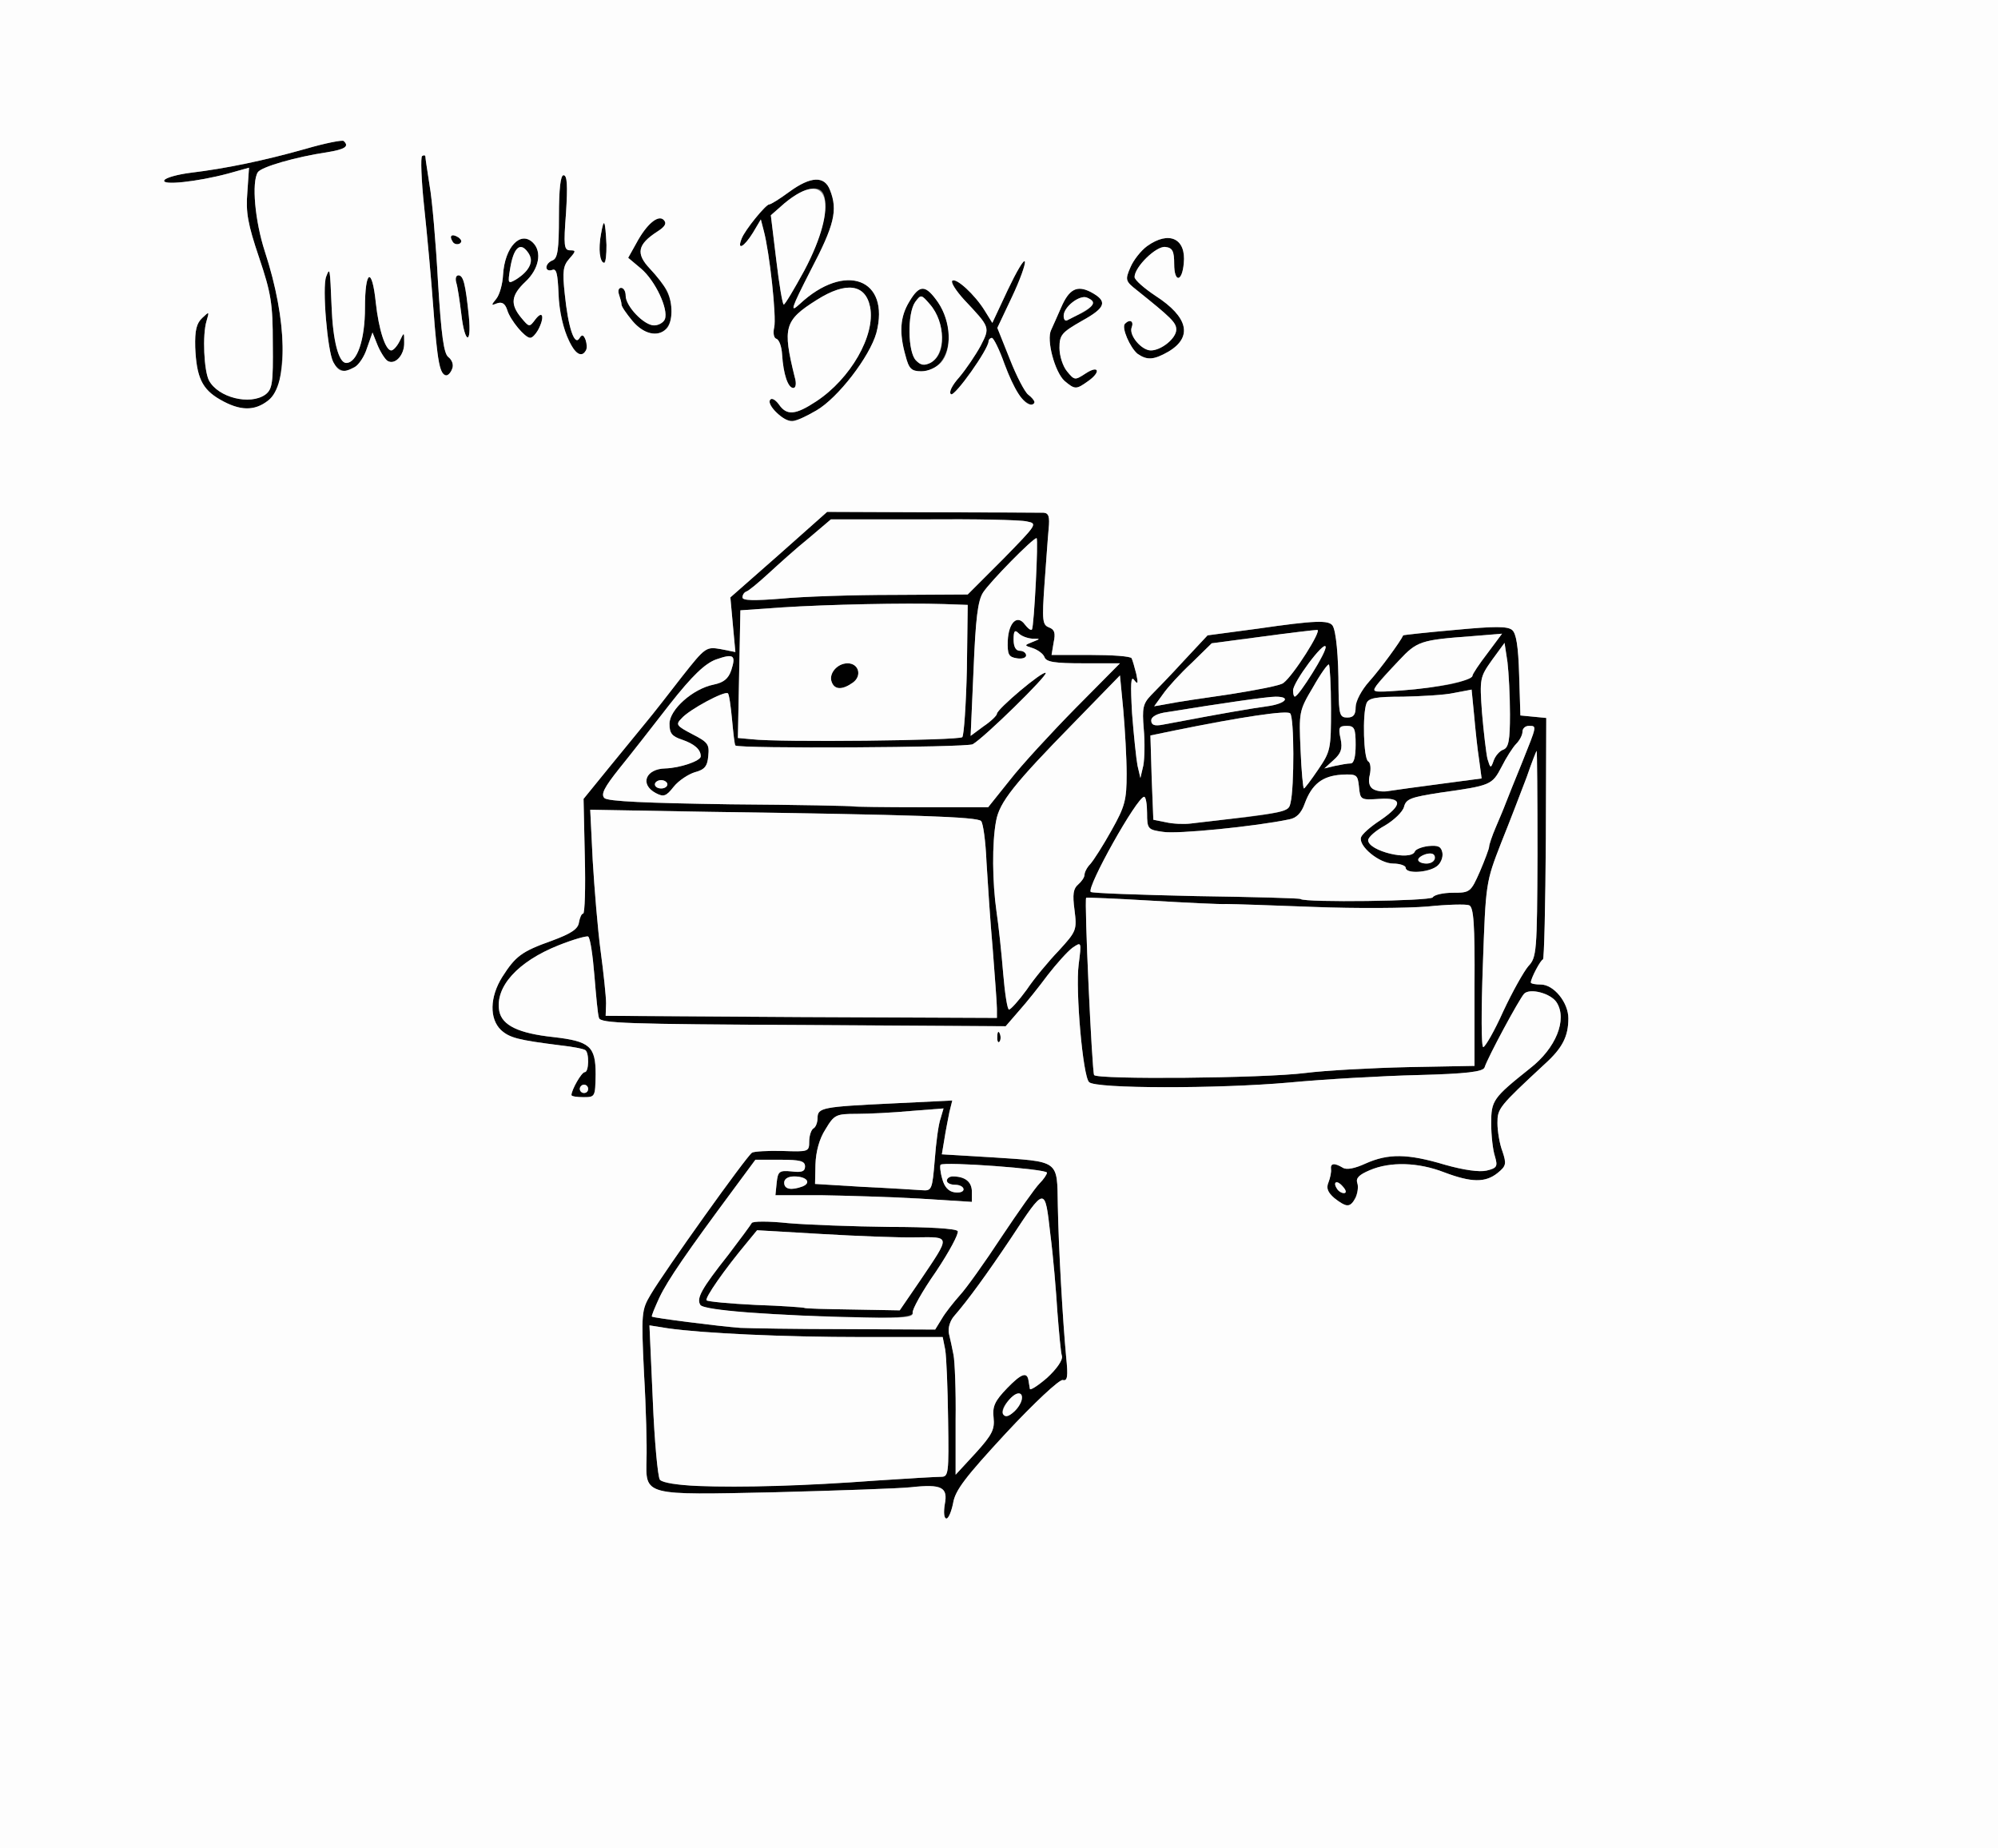 <!DOCTYPE svg PUBLIC "-//W3C//DTD SVG 20010904//EN" "http://www.w3.org/TR/2001/REC-SVG-20010904/DTD/svg10.dtd">
<svg version="1.0" xmlns="http://www.w3.org/2000/svg" width="479px" height="443px" viewBox="0 0 4790 4430" preserveAspectRatio="xMidYMid meet">
<rect x="0" y="0" width="4790" height="4430" fill="#808080" stroke="none"/>
<g id="layer1" fill="#010101" stroke="none">
 <path d="M2265 3606 c8 -41 -7 -49 -81 -41 -27 3 -173 8 -324 12 -320 7 -312 9 -310 -81 1 -28 -1 -119 -6 -203 -7 -146 -6 -153 16 -190 33 -56 230 -332 243 -340 5 -3 39 -5 74 -4 61 2 63 2 63 -23 0 -14 5 -28 10 -31 6 -3 10 -15 10 -25 0 -25 12 -27 179 -35 l144 -7 -7 28 c-3 16 -9 45 -12 65 l-6 36 117 7 c167 11 159 5 161 116 2 106 12 277 20 363 5 47 3 58 -8 55 -8 -2 -69 55 -136 127 -97 105 -122 137 -127 168 -4 20 -11 37 -16 37 -6 0 -7 -15 -4 -34z m-164 -57 c74 -5 144 -9 155 -9 18 0 19 -7 17 -137 -1 -76 -4 -151 -7 -168 l-6 -30 -192 0 c-192 0 -383 -9 -467 -21 l-44 -7 8 179 c4 99 12 184 17 191 17 21 238 22 519 2z m281 -151 c-3 -27 3 -40 33 -71 34 -35 48 -40 51 -16 1 5 2 13 3 18 0 5 19 -7 41 -26 24 -22 38 -43 36 -52 -3 -9 -7 -56 -11 -106 -3 -49 -10 -134 -17 -187 -13 -115 -12 -115 -95 11 -57 85 -102 147 -135 185 -10 11 -16 29 -13 43 3 12 8 35 11 51 3 15 6 86 5 157 l0 130 48 -52 c40 -44 46 -57 43 -85z m68 -45 c0 -19 -14 -16 -34 6 -24 27 -11 48 15 25 10 -9 19 -23 19 -31z m-192 -192 c8 -14 28 -39 43 -56 15 -16 60 -79 100 -140 40 -60 81 -118 91 -128 10 -10 18 -22 18 -26 0 -9 -247 -27 -255 -19 -2 2 -1 17 4 34 5 19 15 30 29 32 12 2 22 -1 22 -7 0 -6 -9 -11 -20 -11 -11 0 -20 -4 -20 -10 0 -5 6 -10 14 -10 30 0 46 13 46 37 l0 24 -127 -8 c-71 -4 -177 -7 -236 -8 l-108 0 3 -30 c3 -27 6 -30 36 -27 24 3 32 0 32 -12 0 -13 -12 -16 -59 -16 l-60 0 -54 73 c-109 147 -156 215 -176 257 -11 24 -20 45 -18 46 3 3 158 23 212 27 22 1 136 3 253 3 l214 1 16 -26z m-3 -480 l7 -24 -77 6 c-43 4 -102 7 -131 7 -50 0 -54 2 -75 37 -15 23 -23 54 -24 84 l-1 47 115 7 c64 3 127 7 141 8 24 2 25 -1 31 -73 3 -41 9 -86 14 -99z m-331 163 c22 -9 10 -24 -20 -24 -15 0 -24 6 -24 15 0 16 17 19 44 9z"/>
 <path d="M1821 3148 c-86 -5 -137 -12 -142 -20 -10 -16 3 -39 67 -120 29 -38 54 -72 56 -76 1 -5 41 -5 88 0 47 4 156 8 242 9 95 0 160 4 164 10 3 6 -20 49 -52 97 -33 47 -58 92 -56 99 3 16 -120 16 -367 1z m386 -80 c72 -107 73 -103 -11 -102 -39 1 -141 -3 -226 -8 l-155 -9 -23 28 c-56 67 -103 135 -98 140 3 3 56 8 118 11 62 2 114 6 116 7 2 2 54 3 116 4 l113 2 50 -73z"/>
 <path d="M3199 2872 c-16 -14 -20 -24 -14 -38 4 -10 7 -25 6 -31 -2 -15 8 -16 28 -4 9 6 29 2 55 -10 54 -24 100 -24 190 3 46 13 83 18 100 14 25 -6 27 -10 20 -34 -5 -15 -9 -50 -9 -79 0 -55 4 -61 93 -132 62 -48 90 -117 64 -158 -14 -22 -64 -35 -78 -21 -12 13 -87 152 -95 177 -4 10 -43 15 -159 18 -85 2 -225 10 -310 18 -169 15 -464 15 -479 -1 -15 -14 -33 -220 -25 -282 7 -55 7 -55 -15 -40 -12 9 -38 38 -59 65 -20 27 -51 66 -69 86 l-32 37 -486 -3 c-421 -2 -486 -4 -489 -17 -3 -8 -7 -54 -11 -102 -4 -49 -10 -90 -15 -93 -4 -2 -36 7 -71 21 -98 39 -153 100 -142 158 7 34 46 53 130 62 87 10 101 22 101 89 -1 54 -1 55 -29 55 -16 0 -29 -2 -29 -5 0 -12 24 -55 32 -55 10 0 11 -47 1 -53 -5 -3 -30 -8 -58 -11 -103 -13 -123 -18 -144 -37 -28 -27 -27 -79 3 -127 32 -50 46 -61 119 -87 46 -17 63 -28 65 -44 2 -11 6 -21 10 -21 4 0 6 -62 4 -137 l-3 -138 61 -75 c34 -41 74 -91 90 -110 16 -19 54 -68 85 -108 56 -71 58 -72 93 -66 l35 7 -6 -65 -6 -66 116 -102 116 -103 251 1 c138 0 258 1 268 1 12 1 15 9 12 39 -2 20 -6 80 -10 133 -6 86 -5 97 11 103 13 5 16 13 11 36 l-5 30 94 0 c51 0 96 3 98 8 2 4 7 21 11 37 5 23 4 27 -5 15 -8 -11 -9 9 -5 80 4 52 10 109 13 125 l7 30 7 -30 c3 -16 4 -56 1 -88 -4 -49 -2 -60 17 -80 12 -12 48 -49 79 -83 l57 -61 120 -16 c138 -20 171 -21 180 -7 8 13 14 72 14 153 1 60 3 67 21 67 15 0 20 -7 20 -25 0 -14 14 -41 33 -62 26 -29 75 -96 81 -110 1 -1 56 -7 124 -13 95 -9 126 -9 137 0 10 8 15 39 17 108 l3 97 31 3 31 3 -1 289 c-1 160 -4 290 -7 290 -5 0 -29 45 -29 55 0 3 11 5 24 5 31 0 66 43 66 81 0 43 -14 71 -56 109 -111 103 -114 107 -114 142 0 19 5 50 12 68 10 30 9 35 -12 52 -29 23 -62 23 -128 -2 -62 -24 -129 -26 -178 -5 -26 11 -34 19 -30 31 6 17 -9 54 -23 54 -5 0 -19 -8 -32 -18z m21 -27 c-7 -9 -15 -13 -17 -11 -7 7 7 26 19 26 6 0 6 -6 -2 -15z m-1810 -235 c0 -5 -4 -10 -10 -10 -5 0 -10 5 -10 10 0 6 5 10 10 10 6 0 10 -4 10 -10z m1720 -38 c47 -6 157 -12 245 -14 l160 -3 0 -190 c1 -150 -2 -191 -13 -195 -7 -3 -52 -2 -100 3 -48 4 -170 5 -272 1 -102 -4 -196 -7 -210 -7 -14 1 -94 -3 -179 -8 -85 -5 -155 -8 -157 -7 -5 5 14 416 19 425 7 11 404 8 507 -5z m474 -148 c22 -47 49 -95 60 -108 20 -21 21 -34 22 -269 0 -136 -1 -247 -2 -247 -1 0 -12 28 -24 63 -13 34 -40 105 -61 157 -37 95 -37 96 -44 293 -4 110 -4 197 1 197 5 -1 27 -39 48 -86z m-1214 -6 c0 -13 -5 -77 -10 -143 -6 -66 -12 -160 -15 -209 -2 -49 -8 -93 -13 -98 -10 -10 -157 -15 -652 -22 l-285 -5 6 122 c4 67 12 165 19 217 7 52 13 109 13 125 l-1 30 469 3 469 2 0 -22z m71 -45 c18 -27 53 -69 78 -95 42 -46 43 -49 37 -97 -5 -37 -3 -51 9 -61 8 -7 15 -17 15 -23 0 -6 6 -18 14 -26 8 -9 31 -45 51 -81 32 -57 36 -72 36 -135 0 -38 -4 -107 -8 -153 l-8 -83 -110 113 c-144 147 -179 191 -187 236 -10 53 -9 147 1 217 5 33 12 99 16 148 4 48 10 87 14 87 4 0 23 -21 42 -47z m974 -222 c3 -6 25 -11 48 -11 41 0 43 -1 65 -51 12 -28 22 -55 22 -59 0 -5 7 -26 16 -47 9 -21 20 -47 24 -58 4 -11 22 -55 39 -97 36 -90 36 -88 16 -88 -8 0 -15 6 -15 14 0 8 -7 21 -15 29 -8 8 -24 33 -35 55 -23 44 -26 45 -147 62 -71 11 -82 15 -87 34 -3 12 -24 32 -46 45 -22 12 -40 28 -40 35 0 26 103 51 112 27 2 -5 16 -11 33 -13 23 -2 30 1 33 16 2 11 -4 26 -14 33 -21 15 -74 18 -74 3 0 -5 -14 -10 -30 -10 -33 0 -84 -42 -77 -63 2 -7 22 -25 45 -40 56 -38 55 -56 -2 -52 -44 3 -45 2 -48 -29 -3 -29 -5 -31 -42 -29 -46 3 -71 23 -88 69 -8 23 -20 35 -37 38 -80 17 -271 36 -303 30 -36 -5 -38 -7 -38 -45 0 -21 -3 -39 -7 -39 -17 0 -139 218 -128 228 2 3 116 7 252 10 137 2 249 5 251 7 10 9 311 5 317 -4z m5 -95 c0 -9 -7 -12 -20 -9 -11 3 -20 9 -20 14 0 5 9 9 20 9 11 0 20 -6 20 -14z m-453 -97 c92 -12 102 -15 107 -35 9 -36 9 -205 -1 -214 -7 -8 -120 9 -277 41 l-58 12 3 101 4 101 30 6 c17 4 44 5 60 3 17 -2 76 -9 132 -15z m-566 -89 c28 -36 99 -113 157 -172 l107 -108 -88 0 c-68 0 -89 -3 -93 -15 -3 -8 -16 -17 -27 -21 -22 -7 -22 -7 -2 -15 20 -8 20 -8 0 -8 -12 -1 -26 -6 -33 -13 -9 -9 -12 -6 -12 15 0 17 5 27 15 27 8 0 15 5 15 11 0 6 -10 9 -22 7 -20 -3 -23 -9 -22 -42 2 -44 23 -64 41 -39 7 9 14 15 17 12 5 -7 16 -219 11 -219 -9 0 -111 104 -128 130 -13 20 -18 63 -23 185 l-7 159 31 -23 c18 -12 32 -26 32 -30 0 -11 110 -104 117 -98 5 6 -147 155 -175 171 -14 8 -561 11 -569 3 -2 -2 -5 -30 -8 -62 -3 -32 -7 -61 -10 -63 -7 -7 -93 39 -111 60 -15 15 -12 18 26 38 37 19 41 24 38 52 -2 25 -9 33 -32 39 -16 5 -39 20 -51 35 -18 23 -24 25 -43 15 -39 -21 -24 -58 23 -59 35 -1 85 -18 85 -29 0 -17 -16 -30 -45 -40 -24 -8 -30 -15 -30 -38 0 -34 56 -84 106 -94 24 -5 35 -14 42 -34 12 -37 6 -41 -37 -26 -26 10 -56 38 -111 108 -41 53 -95 122 -121 154 -35 44 -44 61 -35 70 8 8 101 12 303 15 161 1 293 4 294 5 1 1 75 2 163 2 l160 0 52 -65z m1033 9 l98 -13 -6 -45 c-4 -25 -9 -73 -12 -107 l-6 -61 -42 8 c-22 5 -78 8 -122 9 -65 0 -83 3 -88 16 -10 26 -7 132 4 139 6 3 7 18 4 32 -8 30 10 45 46 39 14 -2 69 -10 124 -17z m-1854 1 c0 -5 -7 -10 -15 -10 -8 0 -15 5 -15 10 0 6 7 10 15 10 8 0 15 -4 15 -10z m1560 -35 c30 -44 31 -49 31 -147 0 -56 -3 -103 -5 -105 -2 -3 -20 22 -38 54 -34 57 -34 60 -30 151 2 50 6 92 8 92 2 0 17 -20 34 -45z m78 -15 c8 0 12 -16 12 -45 0 -39 -3 -45 -21 -45 -19 0 -21 4 -15 31 5 24 1 35 -17 51 l-22 20 25 -6 c14 -3 31 -6 38 -6z m366 -33 c13 -5 16 -23 16 -85 0 -44 -3 -100 -6 -125 l-7 -46 -30 41 c-29 41 -30 44 -24 127 4 47 10 97 13 110 7 23 8 24 15 4 4 -11 14 -23 23 -26z m-1297 -30 c4 -5 9 -78 11 -163 l2 -154 -57 -2 c-93 -3 -280 1 -388 8 l-100 7 -3 153 -3 153 33 3 c65 8 497 3 505 -5z m598 -52 c50 -9 109 -19 133 -22 44 -6 59 -23 20 -23 -20 0 -131 16 -260 37 -24 3 -38 11 -38 20 0 11 8 14 28 10 15 -3 68 -12 117 -22z m45 -51 c63 -10 121 -21 127 -27 24 -18 93 -127 81 -127 -6 0 -66 7 -132 16 l-121 16 -48 47 c-27 25 -58 59 -69 75 l-21 29 34 -6 c19 -4 86 -14 149 -23z m195 -49 c20 -30 35 -59 33 -65 -4 -14 -78 85 -78 105 0 24 7 18 45 -40z m338 24 c26 -6 47 -14 47 -19 0 -4 16 -28 36 -54 l35 -47 -73 6 c-122 9 -131 12 -174 58 -77 81 -77 78 7 72 41 -3 95 -10 122 -16z m-1340 -213 l177 -1 85 -85 c81 -83 83 -85 57 -90 -15 -4 -127 -6 -248 -5 l-222 0 -53 45 c-30 24 -73 63 -97 85 -24 22 -48 42 -53 43 -5 2 -9 8 -9 14 0 8 29 8 93 3 50 -5 172 -9 270 -9z"/>
 <path d="M1994 1635 c-8 -20 13 -45 38 -45 27 0 35 30 13 46 -25 18 -44 18 -51 -1z"/>
 <path d="M2391 2484 c0 -11 3 -14 6 -6 3 7 2 16 -1 19 -3 4 -6 -2 -5 -13z"/>
 <path d="M1862 989 c-12 -11 -20 -25 -16 -30 3 -6 12 -2 21 10 19 28 40 26 90 -7 82 -54 142 -158 129 -226 -11 -55 -57 -62 -128 -17 -78 49 -82 66 -53 184 5 16 3 27 -3 27 -13 0 -24 -33 -27 -80 -1 -19 -7 -36 -14 -38 -6 -2 -8 -14 -5 -27 6 -24 -11 -180 -25 -232 l-7 -27 -19 32 c-21 34 -39 44 -27 14 8 -21 58 -82 66 -82 4 0 25 -13 48 -30 52 -38 85 -39 98 -4 19 48 10 84 -46 191 -48 94 -51 104 -27 82 109 -102 218 -61 184 69 -16 57 -92 156 -144 186 -53 31 -67 32 -95 5z m66 -340 c44 -82 62 -161 44 -188 -13 -19 -49 -8 -91 26 l-33 29 13 107 c7 59 15 107 18 107 3 0 25 -37 49 -81z"/>
 <path d="M528 958 c-44 -25 -57 -54 -60 -126 -1 -40 3 -57 17 -70 17 -16 17 -16 10 8 -10 33 -6 119 6 142 22 41 98 60 135 34 17 -13 19 -27 18 -123 0 -95 -4 -120 -33 -206 -27 -80 -32 -108 -28 -156 l4 -59 -50 14 c-75 20 -161 29 -153 16 3 -6 32 -14 64 -18 83 -10 175 -29 274 -57 48 -14 89 -22 92 -19 14 13 3 20 -40 27 -74 11 -158 35 -166 48 -15 24 -7 116 17 190 34 104 48 200 40 274 -5 51 -11 67 -32 83 -33 26 -68 25 -115 -2z"/>
 <path d="M2447 952 c-9 -10 -26 -46 -39 -80 -12 -34 -26 -62 -30 -62 -4 0 -8 4 -8 8 0 19 -81 133 -90 127 -6 -4 2 -21 20 -41 16 -19 39 -53 51 -75 23 -45 23 -44 -40 -111 -19 -21 -32 -41 -28 -45 9 -8 54 33 78 72 l18 29 37 -79 c21 -44 39 -75 41 -68 2 6 -12 45 -31 85 l-35 74 30 75 c16 41 36 79 44 85 8 6 15 14 15 18 0 12 -17 6 -33 -12z"/>
 <path d="M2552 913 c-23 -21 -44 -98 -32 -122 4 -9 15 -33 24 -54 19 -44 38 -54 71 -37 41 22 37 37 -21 69 -49 28 -54 34 -54 65 0 19 8 44 18 56 18 22 19 22 45 5 32 -21 37 -3 5 19 -28 20 -31 20 -56 -1z m41 -162 c30 -16 35 -29 12 -38 -18 -6 -55 23 -55 44 0 8 3 13 8 11 4 -2 19 -10 35 -17z"/>
 <path d="M1055 883 c-4 -10 -11 -74 -16 -143 -5 -69 -15 -178 -22 -243 -7 -65 -9 -121 -5 -123 5 -3 8 -2 8 3 0 4 5 35 10 68 6 33 15 137 20 230 8 130 14 173 25 181 9 7 13 19 9 28 -8 21 -20 20 -29 -1z"/>
 <path d="M799 868 c-14 -26 -27 -180 -17 -205 9 -23 9 -22 13 72 3 82 17 135 35 135 26 0 45 -55 45 -132 0 -92 17 -100 26 -12 7 64 23 114 37 114 5 0 14 -10 20 -22 11 -23 11 -23 11 3 1 30 -22 55 -40 44 -6 -4 -17 -21 -24 -38 l-12 -30 -13 37 c-18 55 -60 73 -81 34z"/>
 <path d="M2171 853 c-16 -56 -13 -94 9 -130 25 -42 39 -41 69 2 48 71 25 165 -40 165 -24 0 -30 -6 -38 -37z m84 -14 c10 -31 -2 -83 -26 -110 -20 -23 -21 -24 -35 -5 -19 27 -18 120 2 140 19 19 49 7 59 -25z"/>
 <path d="M2727 848 c-18 -15 -39 -63 -30 -72 12 -12 22 -6 16 9 -7 19 24 55 46 55 25 0 61 -29 61 -50 0 -17 -13 -29 -94 -94 -28 -22 -29 -25 -16 -55 7 -17 25 -40 40 -51 53 -38 94 -18 88 41 -4 46 -23 47 -23 2 0 -31 -4 -39 -21 -41 -22 -3 -74 48 -74 72 0 7 23 27 50 45 79 51 90 99 31 134 -35 20 -51 21 -74 5z"/>
 <path d="M1360 807 c-11 -24 -20 -70 -21 -104 -2 -47 -5 -60 -15 -56 -8 3 -14 0 -14 -6 0 -7 7 -14 15 -17 12 -5 15 -26 15 -105 0 -68 4 -99 11 -99 9 0 10 25 6 90 -6 79 -5 90 10 90 14 0 14 2 -2 20 -15 17 -17 30 -11 85 8 79 23 125 35 106 6 -10 10 -9 15 4 3 9 4 21 0 26 -11 19 -26 8 -44 -34z"/>
 <path d="M1106 753 c-4 -32 -9 -66 -12 -75 -3 -10 -1 -18 5 -18 12 0 17 21 25 98 7 71 -10 66 -18 -5z"/>
 <path d="M1243 788 c-11 -13 -24 -33 -27 -45 -5 -15 -12 -20 -24 -16 -15 6 -15 5 -2 -11 8 -10 15 -36 16 -57 4 -67 42 -107 72 -77 22 22 14 63 -18 93 -35 33 -37 54 -11 86 20 24 20 24 35 4 18 -23 22 -4 6 26 -14 25 -22 24 -47 -3z m25 -148 c8 -13 7 -23 -3 -36 -18 -25 -34 -10 -42 40 -6 36 -5 37 14 26 11 -7 25 -21 31 -30z"/>
 <path d="M1516 769 c-14 -17 -26 -34 -26 -39 0 -5 -3 -15 -6 -24 -3 -9 -1 -16 5 -16 6 0 11 8 11 19 0 25 44 71 68 71 11 0 23 -7 26 -15 9 -24 -23 -92 -57 -121 l-31 -26 19 -34 c25 -47 53 -70 66 -57 8 8 4 16 -15 28 -48 31 -52 53 -18 89 38 40 52 68 52 103 0 59 -53 72 -94 22z"/>
 <path d="M1438 613 c-2 -10 -1 -34 3 -53 7 -40 10 -33 13 27 1 43 -8 58 -16 26z"/>
 <path d="M1085 579 c-9 -14 -2 -20 14 -10 8 6 9 11 3 15 -6 3 -14 1 -17 -5z"/>
 </g>
<g id="layer2" fill="#fdfdfd" stroke="none">
 <path d="M0 2215 l0 -2215 2395 0 2395 0 0 2215 0 2215 -2395 0 -2395 0 0 -2215z m2285 1388 c5 -31 30 -63 127 -168 67 -72 128 -129 136 -127 11 3 13 -8 8 -55 -8 -86 -18 -257 -20 -363 -2 -111 6 -105 -161 -116 l-117 -7 6 -36 c3 -20 9 -49 12 -65 l7 -28 -144 7 c-167 8 -179 10 -179 35 0 10 -4 22 -10 25 -5 3 -10 17 -10 31 0 25 -2 25 -63 23 -35 -1 -69 1 -74 4 -13 8 -210 284 -243 340 -22 37 -23 44 -16 190 5 84 7 175 6 203 -2 90 -10 88 310 81 151 -4 297 -9 324 -12 74 -8 89 0 81 41 -3 19 -2 34 4 34 5 0 12 -17 16 -37z m965 -732 c5 -11 7 -27 4 -35 -4 -12 4 -20 30 -31 49 -21 116 -19 178 5 66 25 99 25 128 2 21 -17 22 -22 12 -52 -7 -18 -12 -49 -12 -68 0 -35 3 -39 114 -142 42 -38 56 -66 56 -109 0 -38 -35 -81 -66 -81 -13 0 -24 -2 -24 -5 0 -10 24 -55 29 -55 3 0 6 -130 7 -290 l1 -289 -31 -3 -31 -3 -3 -97 c-2 -69 -7 -100 -17 -108 -11 -9 -42 -9 -137 0 -68 6 -123 12 -124 13 -6 14 -55 81 -81 110 -19 21 -33 48 -33 62 0 18 -5 25 -20 25 -18 0 -20 -7 -21 -67 0 -81 -6 -140 -14 -153 -9 -14 -42 -13 -180 7 l-120 16 -57 61 c-31 34 -67 71 -79 83 -19 20 -21 31 -17 80 3 32 2 72 -1 88 l-7 30 -7 -30 c-3 -16 -9 -73 -13 -125 -4 -71 -3 -91 5 -80 9 12 10 8 5 -15 -4 -16 -9 -33 -11 -37 -2 -5 -47 -8 -98 -8 l-94 0 5 -30 c5 -23 2 -31 -11 -36 -16 -6 -17 -17 -11 -103 4 -53 8 -113 10 -133 3 -30 0 -38 -12 -39 -10 0 -130 -1 -268 -1 l-251 -1 -116 103 -116 102 6 66 6 65 -35 -7 c-35 -6 -37 -5 -93 66 -31 40 -69 89 -85 108 -16 19 -56 69 -90 110 l-61 75 3 138 c2 75 0 137 -4 137 -4 0 -8 10 -10 21 -2 16 -19 27 -65 44 -73 26 -87 37 -119 87 -30 48 -31 100 -3 127 21 19 41 24 144 37 28 3 53 8 58 11 10 6 9 53 -1 53 -8 0 -32 43 -32 55 0 3 13 5 29 5 28 0 28 -1 29 -55 0 -67 -14 -79 -101 -89 -84 -9 -123 -28 -130 -62 -11 -58 44 -119 142 -158 35 -14 67 -23 71 -21 5 3 11 44 15 93 4 48 8 94 11 102 3 13 68 15 489 17 l486 3 32 -37 c18 -20 49 -59 69 -86 21 -27 47 -56 59 -65 22 -15 22 -15 15 40 -8 62 10 268 25 282 15 16 310 16 479 1 85 -8 225 -16 310 -18 116 -3 155 -8 159 -18 8 -25 83 -164 95 -177 14 -14 64 -1 78 21 26 41 -2 110 -64 158 -89 71 -93 77 -93 132 0 29 4 64 9 79 7 24 5 28 -20 34 -17 4 -54 -1 -100 -14 -90 -27 -136 -27 -190 -3 -26 12 -46 16 -55 10 -20 -12 -30 -11 -28 4 1 6 -2 21 -6 31 -6 14 -2 24 14 38 29 23 38 23 51 -1z m-853 -393 c-3 -8 -6 -5 -6 6 -1 11 2 17 5 13 3 -3 4 -12 1 -19z m-440 -1494 c52 -30 128 -129 144 -186 34 -130 -75 -171 -184 -69 -24 22 -21 12 27 -82 56 -107 65 -143 46 -191 -13 -35 -46 -34 -98 4 -23 17 -44 30 -48 30 -8 0 -58 61 -66 82 -12 30 6 20 27 -14 l19 -32 7 27 c14 52 31 208 25 232 -3 13 -1 25 5 27 7 2 13 19 14 38 3 47 14 80 27 80 6 0 8 -11 3 -27 -29 -118 -25 -135 53 -184 71 -45 117 -38 128 17 13 68 -47 172 -129 226 -50 33 -71 35 -90 7 -9 -12 -18 -16 -21 -10 -8 12 32 51 53 51 8 0 34 -12 58 -26z m-1314 -24 c49 -39 46 -192 -8 -357 -24 -74 -32 -166 -17 -190 8 -13 92 -37 166 -48 43 -7 54 -14 40 -27 -3 -3 -44 5 -92 19 -99 28 -191 47 -274 57 -32 4 -61 12 -64 18 -8 13 78 4 153 -16 l50 -14 -4 59 c-4 48 1 76 28 156 29 86 33 111 33 206 1 96 -1 110 -18 123 -37 26 -113 7 -135 -34 -12 -23 -16 -109 -6 -142 7 -24 7 -24 -10 -8 -14 13 -18 30 -17 70 3 72 16 101 60 126 47 27 82 28 115 2z m1837 4 c0 -4 -7 -12 -15 -18 -8 -6 -28 -44 -44 -85 l-30 -75 35 -74 c19 -40 33 -79 31 -85 -2 -7 -20 24 -41 68 l-37 79 -18 -29 c-24 -39 -69 -80 -78 -72 -4 4 9 24 28 45 63 67 63 66 40 111 -12 22 -35 56 -51 75 -18 20 -26 37 -20 41 9 6 90 -108 90 -127 0 -4 4 -8 8 -8 4 0 18 28 30 62 22 60 46 98 64 98 4 0 8 -3 8 -6z m128 -50 c32 -22 27 -40 -5 -19 -26 17 -27 17 -45 -5 -10 -12 -18 -37 -18 -56 0 -31 5 -37 54 -65 58 -32 62 -47 21 -69 -33 -17 -52 -7 -71 37 -9 21 -20 45 -24 54 -12 24 9 101 32 122 25 21 28 21 56 1z m-1524 -30 c4 -9 0 -21 -9 -28 -11 -8 -17 -51 -25 -181 -5 -93 -14 -197 -20 -230 -5 -33 -10 -64 -10 -68 0 -5 -3 -6 -8 -3 -4 2 -2 58 5 123 7 65 17 174 22 243 9 125 16 160 31 160 4 0 11 -7 14 -16z m-234 -4 c10 -5 24 -26 30 -46 l13 -37 12 30 c7 17 18 34 24 38 18 11 41 -14 40 -44 0 -26 0 -26 -11 -3 -6 12 -15 22 -20 22 -14 0 -30 -50 -37 -114 -9 -88 -26 -80 -26 12 0 77 -19 132 -45 132 -18 0 -32 -53 -35 -135 -4 -94 -4 -95 -13 -72 -10 25 3 179 17 205 13 24 23 27 51 12z m1406 -11 c27 -30 24 -98 -7 -144 -30 -43 -44 -44 -69 -2 -22 36 -25 74 -9 130 8 31 14 37 38 37 16 0 36 -9 47 -21z m545 -26 c59 -35 48 -83 -31 -134 -27 -18 -50 -38 -50 -45 0 -24 52 -75 74 -72 17 2 21 10 21 41 0 45 19 44 23 -2 6 -59 -35 -79 -88 -41 -15 11 -33 34 -40 51 -13 30 -12 33 16 55 81 65 94 77 94 94 0 21 -36 50 -61 50 -22 0 -53 -36 -46 -55 6 -15 -4 -21 -16 -9 -9 9 12 57 30 72 23 16 39 15 74 -5z m-1397 -2 c4 -5 3 -17 0 -26 -5 -13 -9 -14 -15 -4 -12 19 -27 -27 -35 -106 -6 -55 -4 -68 11 -85 16 -18 16 -20 2 -20 -15 0 -16 -11 -10 -90 4 -65 3 -90 -6 -90 -7 0 -11 31 -11 99 0 79 -3 100 -15 105 -8 3 -15 10 -15 17 0 6 6 9 14 6 10 -4 13 9 15 56 2 87 44 173 65 138z m-280 -83 c-8 -77 -13 -98 -25 -98 -6 0 -8 8 -5 18 3 9 8 43 12 75 8 71 25 76 18 5z m166 33 c16 -30 12 -49 -6 -26 -15 20 -15 20 -35 -4 -26 -32 -24 -53 11 -86 32 -30 40 -71 18 -93 -30 -30 -68 10 -72 77 -1 21 -8 47 -16 57 -13 16 -13 17 2 11 12 -4 19 1 24 16 7 24 43 67 55 67 5 0 13 -9 19 -19z m308 -3 c15 -15 16 -62 1 -91 -6 -12 -25 -36 -41 -53 -34 -36 -30 -58 18 -89 19 -12 23 -20 15 -28 -13 -13 -41 10 -66 57 l-19 34 31 26 c34 29 66 97 57 121 -3 8 -15 15 -26 15 -24 0 -68 -46 -68 -71 0 -11 -5 -19 -11 -19 -6 0 -8 7 -5 16 3 9 6 19 6 24 0 5 12 22 26 39 27 32 61 40 82 19z m-144 -201 c-3 -60 -6 -67 -13 -27 -7 36 -3 70 8 70 3 0 5 -19 5 -43z m-355 -18 c-16 -10 -23 -4 -14 10 3 6 11 8 17 5 6 -4 5 -9 -3 -15z"/>
 <path d="M1673 3562 c-48 -2 -85 -8 -91 -15 -5 -7 -13 -92 -17 -191 l-8 -179 44 7 c84 12 275 21 467 21 l192 0 6 30 c3 17 6 92 7 168 2 130 1 137 -17 137 -11 0 -81 4 -155 9 -172 13 -323 17 -428 13z"/>
 <path d="M2291 3405 c1 -71 -2 -142 -5 -157 -3 -16 -8 -39 -11 -51 -3 -14 3 -32 13 -43 33 -38 78 -100 135 -185 83 -126 82 -126 95 -11 7 53 14 138 17 187 4 50 8 97 11 106 2 9 -12 30 -36 52 -22 19 -41 31 -41 26 -1 -5 -2 -13 -3 -18 -3 -24 -17 -19 -51 16 -30 31 -36 44 -33 71 3 28 -3 41 -43 85 l-48 52 0 -130z"/>
 <path d="M2405 3390 c-7 -11 21 -50 37 -50 15 0 8 27 -11 44 -13 12 -21 14 -26 6z"/>
 <path d="M1775 3183 c-54 -4 -209 -24 -212 -27 -2 -1 7 -22 18 -46 20 -42 67 -110 176 -257 l54 -73 60 0 c47 0 59 3 59 16 0 12 -8 15 -32 12 -30 -3 -33 0 -36 27 l-3 30 108 0 c59 1 165 4 236 8 l127 8 0 -24 c0 -24 -16 -37 -46 -37 -8 0 -14 5 -14 10 0 6 9 10 20 10 11 0 20 5 20 11 0 6 -10 9 -22 7 -14 -2 -24 -13 -29 -32 -5 -17 -6 -32 -4 -34 8 -8 255 10 255 19 0 4 -8 16 -18 26 -10 10 -51 68 -91 128 -40 61 -85 124 -100 140 -15 17 -35 42 -43 56 l-16 26 -214 -1 c-117 0 -231 -2 -253 -3z m413 -36 c-2 -7 23 -52 56 -99 32 -48 55 -91 52 -97 -4 -6 -69 -10 -164 -10 -86 -1 -195 -5 -242 -9 -47 -5 -87 -5 -88 0 -2 4 -27 38 -56 76 -64 81 -77 104 -67 120 8 13 180 26 394 30 95 2 117 0 115 -11z"/>
 <path d="M1928 3135 c-2 -1 -54 -5 -116 -7 -62 -3 -115 -8 -118 -11 -5 -5 42 -73 98 -140 l23 -28 155 9 c85 5 187 9 226 8 84 -1 83 -5 11 102 l-50 73 -113 -2 c-62 -1 -114 -2 -116 -4z"/>
 <path d="M2210 2853 c-14 -1 -77 -5 -141 -8 l-115 -7 1 -47 c1 -30 9 -61 24 -84 21 -35 25 -37 75 -37 29 0 88 -3 131 -7 l77 -6 -7 24 c-5 13 -11 58 -14 99 -6 72 -7 75 -31 73z"/>
 <path d="M1880 2835 c0 -9 9 -15 24 -15 30 0 42 15 20 24 -27 10 -44 7 -44 -9z"/>
 <path d="M3205 2849 c-11 -17 1 -21 15 -4 8 9 8 15 2 15 -6 0 -14 -5 -17 -11z"/>
 <path d="M1390 2610 c0 -5 5 -10 10 -10 6 0 10 5 10 10 0 6 -4 10 -10 10 -5 0 -10 -4 -10 -10z"/>
 <path d="M2623 2577 c-5 -9 -24 -420 -19 -425 2 -1 72 2 157 7 85 5 165 9 179 8 14 0 108 3 210 7 102 4 224 3 272 -1 48 -5 93 -6 100 -3 11 4 14 45 13 195 l0 190 -160 3 c-88 2 -198 8 -245 14 -103 13 -500 16 -507 5z"/>
 <path d="M3555 2313 c7 -197 7 -198 44 -293 21 -52 48 -123 61 -157 12 -35 23 -63 24 -63 1 0 2 111 2 247 -1 235 -2 248 -22 269 -11 13 -38 61 -60 108 -21 47 -43 85 -48 86 -5 0 -5 -87 -1 -197z"/>
 <path d="M1453 2405 c0 -16 -6 -73 -13 -125 -7 -52 -15 -150 -19 -217 l-6 -122 285 5 c495 7 642 12 652 22 5 5 11 49 13 98 3 49 9 143 15 209 5 66 10 130 10 143 l0 22 -469 -2 -469 -3 1 -30z"/>
 <path d="M2405 2333 c-4 -49 -11 -115 -16 -148 -10 -70 -11 -164 -1 -217 8 -45 43 -89 187 -236 l110 -113 8 83 c4 46 8 115 8 153 0 63 -4 78 -36 135 -20 36 -43 72 -51 81 -8 8 -14 20 -14 26 0 6 -7 16 -15 23 -12 10 -14 24 -9 61 6 48 5 51 -37 97 -25 26 -60 68 -78 95 -19 26 -38 47 -42 47 -4 0 -10 -39 -14 -87z"/>
 <path d="M3118 2155 c-2 -2 -114 -5 -251 -7 -136 -3 -250 -7 -252 -10 -11 -10 111 -228 128 -228 4 0 7 18 7 39 0 38 2 40 38 45 32 6 223 -13 303 -30 17 -3 29 -15 37 -38 17 -46 42 -66 88 -69 37 -2 39 0 42 29 3 31 4 32 48 29 57 -4 58 14 2 52 -23 15 -43 33 -45 40 -7 21 44 63 77 63 16 0 30 5 30 10 0 15 53 12 74 -3 10 -7 16 -22 14 -33 -3 -15 -10 -18 -33 -16 -17 2 -31 8 -33 13 -9 24 -112 -1 -112 -27 0 -7 18 -23 40 -35 22 -13 43 -33 46 -45 5 -19 16 -23 87 -34 121 -17 124 -18 147 -62 11 -22 27 -47 35 -55 8 -8 15 -21 15 -29 0 -8 7 -14 15 -14 20 0 20 -2 -16 88 -17 42 -35 86 -39 97 -4 11 -15 37 -24 58 -9 21 -16 42 -16 47 0 4 -10 31 -22 59 -22 50 -24 51 -65 51 -23 0 -45 5 -48 11 -6 9 -307 13 -317 4z"/>
 <path d="M3400 2061 c0 -5 9 -11 20 -14 13 -3 20 0 20 9 0 8 -9 14 -20 14 -11 0 -20 -4 -20 -9z"/>
 <path d="M2795 1971 l-30 -6 -4 -101 -3 -101 58 -12 c157 -32 270 -49 277 -41 10 9 10 178 1 214 -5 23 -1 22 -239 50 -16 2 -43 1 -60 -3z"/>
 <path d="M2046 1933 c-1 -1 -133 -4 -294 -5 -202 -3 -295 -7 -303 -15 -9 -9 0 -26 35 -70 26 -32 80 -101 121 -154 55 -70 85 -98 111 -108 43 -15 49 -11 37 26 -7 20 -18 29 -42 34 -50 10 -106 60 -106 94 0 23 6 30 30 38 29 10 45 23 45 40 0 11 -50 28 -85 29 -47 1 -62 38 -23 59 19 10 25 8 43 -15 12 -15 35 -30 51 -35 23 -6 30 -14 32 -39 3 -28 -1 -33 -38 -52 -38 -20 -41 -23 -26 -38 18 -21 104 -67 111 -60 3 2 7 31 10 63 3 32 6 60 8 62 8 8 555 5 569 -3 28 -16 180 -165 175 -171 -7 -6 -117 87 -117 98 0 4 -14 18 -32 30 l-31 23 7 -159 c5 -122 10 -165 23 -185 17 -26 119 -130 128 -130 5 0 -6 212 -11 219 -3 3 -10 -3 -17 -12 -18 -25 -39 -5 -41 39 -1 33 2 39 22 42 12 2 22 -1 22 -7 0 -6 -7 -11 -15 -11 -10 0 -15 -10 -15 -27 0 -21 3 -24 12 -15 7 7 21 12 33 13 20 0 20 0 0 8 -20 8 -20 8 2 15 11 4 24 13 27 21 4 12 25 15 93 15 l88 0 -107 108 c-58 59 -129 136 -157 172 l-52 65 -160 0 c-88 0 -162 -1 -163 -2z"/>
 <path d="M3291 1891 c-9 -6 -11 -18 -7 -34 3 -14 2 -29 -4 -32 -11 -7 -14 -113 -4 -139 5 -13 23 -16 88 -16 44 -1 100 -4 122 -9 l42 -8 6 61 c3 34 8 82 12 107 l6 45 -98 13 c-55 7 -110 15 -124 17 -14 3 -31 0 -39 -5z"/>
 <path d="M1570 1880 c0 -5 7 -10 15 -10 8 0 15 5 15 10 0 6 -7 10 -15 10 -8 0 -15 -4 -15 -10z"/>
 <path d="M3118 1798 c-4 -91 -4 -94 30 -151 18 -32 36 -57 38 -54 2 2 5 49 5 105 0 98 -1 103 -31 147 -17 25 -32 45 -34 45 -2 0 -6 -42 -8 -92z"/>
 <path d="M3197 1822 c18 -16 22 -27 17 -51 -6 -27 -4 -31 15 -31 18 0 21 6 21 45 0 29 -4 45 -12 45 -7 0 -24 3 -38 6 l-25 6 22 -20z"/>
 <path d="M3566 1819 c-3 -13 -9 -63 -13 -110 -6 -83 -5 -86 24 -127 l30 -41 7 46 c3 25 6 81 6 125 0 62 -3 80 -16 85 -9 3 -19 15 -23 26 -7 20 -8 19 -15 -4z"/>
 <path d="M1802 1772 l-33 -3 3 -153 3 -153 100 -7 c108 -7 295 -11 388 -8 l57 2 -2 154 c-2 85 -7 158 -11 163 -8 8 -440 13 -505 5z m243 -136 c22 -16 14 -46 -13 -46 -25 0 -46 25 -38 45 7 19 26 19 51 1z"/>
 <path d="M2760 1727 c0 -9 14 -17 38 -20 129 -21 240 -37 260 -37 39 0 24 17 -20 23 -37 5 -102 16 -250 44 -20 4 -28 1 -28 -10z"/>
 <path d="M2788 1664 c11 -16 42 -50 69 -75 l48 -47 121 -16 c66 -9 126 -16 132 -16 12 0 -57 109 -81 127 -6 6 -64 17 -127 27 -63 9 -130 19 -149 23 l-34 6 21 -29z"/>
 <path d="M3100 1655 c0 -20 74 -119 78 -105 4 10 -64 120 -74 120 -2 0 -4 -7 -4 -15z"/>
 <path d="M3300 1643 c8 -10 32 -37 54 -60 43 -46 52 -49 174 -58 l73 -6 -35 47 c-20 26 -36 50 -36 54 0 11 -84 29 -169 35 -70 5 -73 5 -61 -12z"/>
 <path d="M1780 1432 c0 -6 4 -12 9 -14 5 -1 29 -21 53 -43 24 -22 67 -61 97 -85 l53 -45 222 0 c121 -1 233 1 248 5 26 5 24 7 -57 90 l-85 85 -177 1 c-98 0 -220 4 -270 9 -64 5 -93 5 -93 -3z"/>
 <path d="M1861 623 l-13 -107 33 -29 c106 -88 132 2 47 162 -24 44 -46 81 -49 81 -3 0 -11 -48 -18 -107z"/>
 <path d="M2550 757 c0 -21 37 -50 55 -44 29 12 20 22 -47 55 -5 2 -8 -3 -8 -11z"/>
 <path d="M2196 864 c-20 -20 -21 -113 -2 -140 14 -19 15 -18 35 5 39 44 39 121 1 141 -14 7 -23 6 -34 -6z"/>
 <path d="M1223 644 c8 -50 24 -65 42 -40 16 21 6 45 -28 66 -19 11 -20 10 -14 -26z"/>
 </g>

</svg>